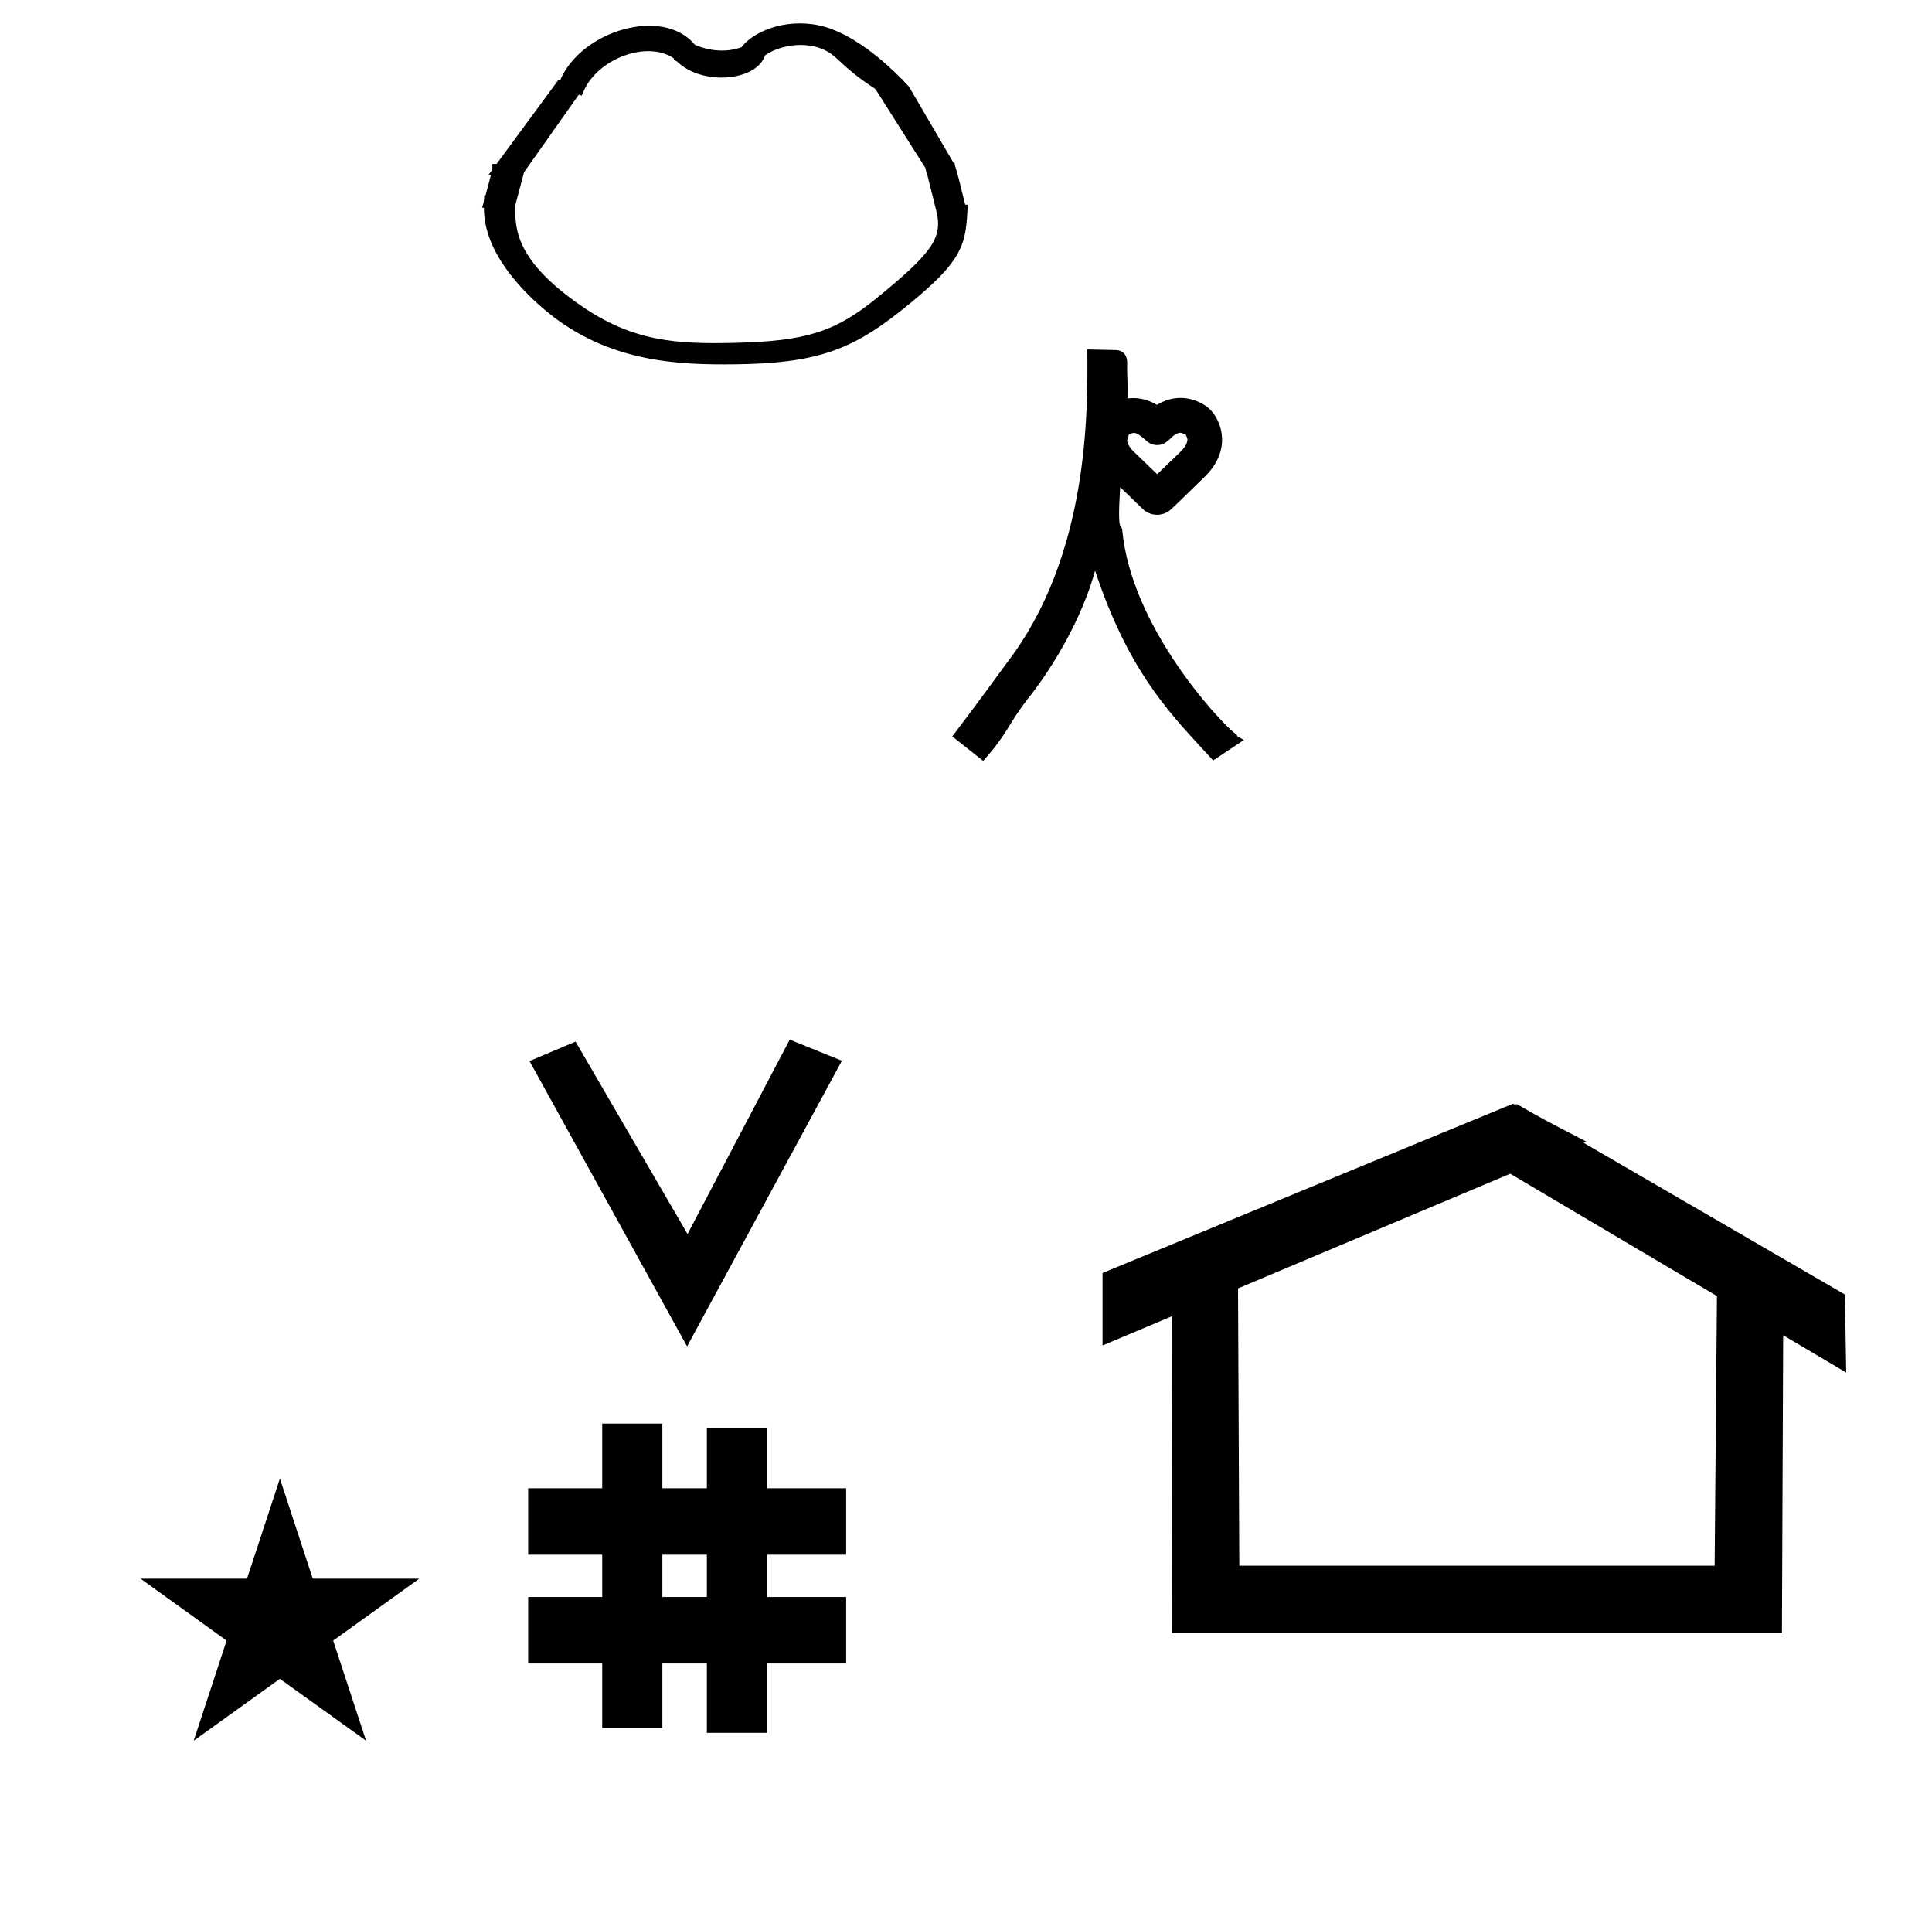 <?xml version="1.0" standalone="no"?>
<!DOCTYPE svg PUBLIC "-//W3C//DTD SVG 1.1//EN" "http://www.w3.org/Graphics/SVG/1.1/DTD/svg11.dtd" >
<svg xmlns="http://www.w3.org/2000/svg" xmlns:xlink="http://www.w3.org/1999/xlink" version="1.1" viewBox="-10 0 1008 1000">
  <g transform="matrix(1 0 0 -1 0 800)">
   <path fill="currentColor"
d="M348.481 97.693l-82.222 148.848l24.023 10.148l58.44 -100.383l53.303 101.418l27.229 -11.025zM265.568 -67.707v34.664h38.626v22.071h-38.626v34.664h38.626v33.715h31.383v-33.715h23.22v31.254h31.383v-31.254h41.292v-34.664h-41.292
v-22.071h41.292v-34.664h-41.292v-36.185h-31.383v36.185h-23.22v-33.725h-31.383v33.725h-38.626zM335.577 -33.043h23.22v22.071h-23.22v-22.071zM780.659 223.904c-0.529 0 -0.985 0.174 -1.322 0.358l-214.094 -88.263v-37.824
c12.126 5.107 24.251 10.215 36.376 15.321v-3.771l-0.219 -161.659h318.305l0.646 155.446c10.962 -6.485 21.924 -12.97 32.887 -19.455l-0.678 40.705l-136.33 79.118l1.464 0.616c-22.696 11.771 -24.457 12.731 -36.211 19.551
c-0.288 -0.103 -0.565 -0.145 -0.824 -0.145zM884.594 -16.715h-248.003l-0.665 144.662l142.009 59.817l107.859 -63.809zM63.355 -23.48h55.515l17.161 52.226l17.16 -52.226h55.516l-44.867 -32.296l17.161 -52.225
l-44.97 32.296l-44.971 -32.296l17.161 52.225zM453 640zM280.296 756.188zM248.044 696.813zM373.708 619.183zM373.48 611.973zM277.466 638.783zM332.819 621.369zM483.806 710.238zM248.044 696.813zM483.806 710.238zM488.057 714.285
c2.228 -6.746 3.661 -14.046 5.534 -21.038l1.306 -0.021c-0.993 -20.952 -1.366 -28.842 -35.39 -55.726c-25.315 -20.005 -43.85 -27.051 -85.98 -27.526c-28.98 -0.326 -65.888 0.759 -98.243 27.519
c-12.749 10.545 -32.988 30.953 -32.8 54.135h-0.907c0.991 3.716 0.991 3.716 1.086 6.569l0.663 -0.012l2.841 10.654h-1.247c0.647 0.88 1.296 1.759 1.942 2.639v2.993h2.204l32.175 43.717h1.021
c11.133 26.031 53.779 38.57 70.344 18.407c2.352 -1.058 13.019 -5.313 24.25 -1.218c5.786 7.743 22.042 15.216 40.335 11.423c17.692 -3.669 35.54 -20.128 43.371 -28.142h0.375c0.275 -0.406 0.465 -0.873 0.812 -1.229
l2.461 -2.567l23.493 -40.145c0.35 0.03 0.627 0.008 0.572 -0.247zM258.851 693.033c-0.39 -13.36 1.088 -29.248 33.534 -51.961c27.533 -19.273 50.347 -20.656 81.667 -19.881
c36.491 0.939 51.719 5.63 73.754 23.636c29.303 23.945 34.158 31.45 30.634 45.517l-4.659 18.602l-0.171 -0.306c0.01 1.126 -0.743 2.558 -0.733 3.684l-26.146 41.24
c-0.702 -0.028 -0.142 0.609 -0.843 0.582c-16.186 10.671 -17.911 15.294 -23.956 18.858c-9.31 5.49 -23.623 4.385 -32.735 -1.834c-4.535 -13.664 -32.68 -15.854 -45.648 -3.532
c-1.208 1.148 -2.101 0.51 -1.985 1.919c-13.862 9.539 -39.828 -0.071 -47.166 -17.352l-0.89 -2.096l-1.483 0.571l-28.594 -40.482zM578.096 610.573c-0.177 -8.68 0.499 -9.362 0.14 -18.43
c4.437 0.644 9.783 0.033 15.396 -3.347c12.652 7.85 24.298 1.185 27.902 -2.565c6.077 -6.324 11.058 -21.2 -2.988 -34.916c-14.709 -14.364 -16.732 -16.247 -17.434 -16.866
c-4.19 -3.973 -10.752 -3.959 -14.945 0.103l-11.703 11.334c-0.016 -0.202 -1.401 -18.742 0.115 -20.26c0.608 -0.607 0.894 -1.454 0.953 -2.166c4.67 -50.209 49.916 -98.84 58.624 -105.914
c0.022 -0.004 0.977 -0.28 1.499 -1.667l3.322 -1.854l-16.026 -10.685c-1.952 2.119 -3.904 4.238 -5.855 6.357c-18.646 20.186 -39.25 42.639 -55.743 92.661c-6.724 -24.456 -21.225 -49.243 -34.501 -66.103
c-11.33 -14.39 -10.576 -18.334 -23.893 -33.13l-16.129 12.769c9.809 12.715 28.717 38.664 29.012 39.051c42.329 55.602 41.73 130.233 41.453 162.797c5.021 -0.111 10.041 -0.222 15.062 -0.332
c3.187 -0.068 5.83 -2.391 5.74 -6.837zM606.066 574.281c-4.731 0 -6.112 -6.438 -12.341 -6.438c-3.416 0 -5.484 2.07 -6.446 3.032c-4.562 3.671 -5.104 3.964 -8.243 2.524
c-0.016 -0.016 -0.033 -0.024 -0.053 -0.024c-0.134 -0.387 -0.369 -1.194 -0.94 -3.157l-0.053 0.465c0.009 -0.125 0.024 -0.281 0.053 -0.465c0.179 -1.127 0.862 -3.271 3.396 -5.715
l12.301 -11.865l12.174 11.717c1.537 1.544 3.598 3.874 3.639 6.598c-0.07 0.371 -0.597 1.693 -0.908 2.365l0.399 -0.21c-0.063 0.047 -0.206 0.12 -0.399 0.21
c-0.714 0.329 -2.105 0.871 -2.577 0.963z" />
  </g>

</svg>
